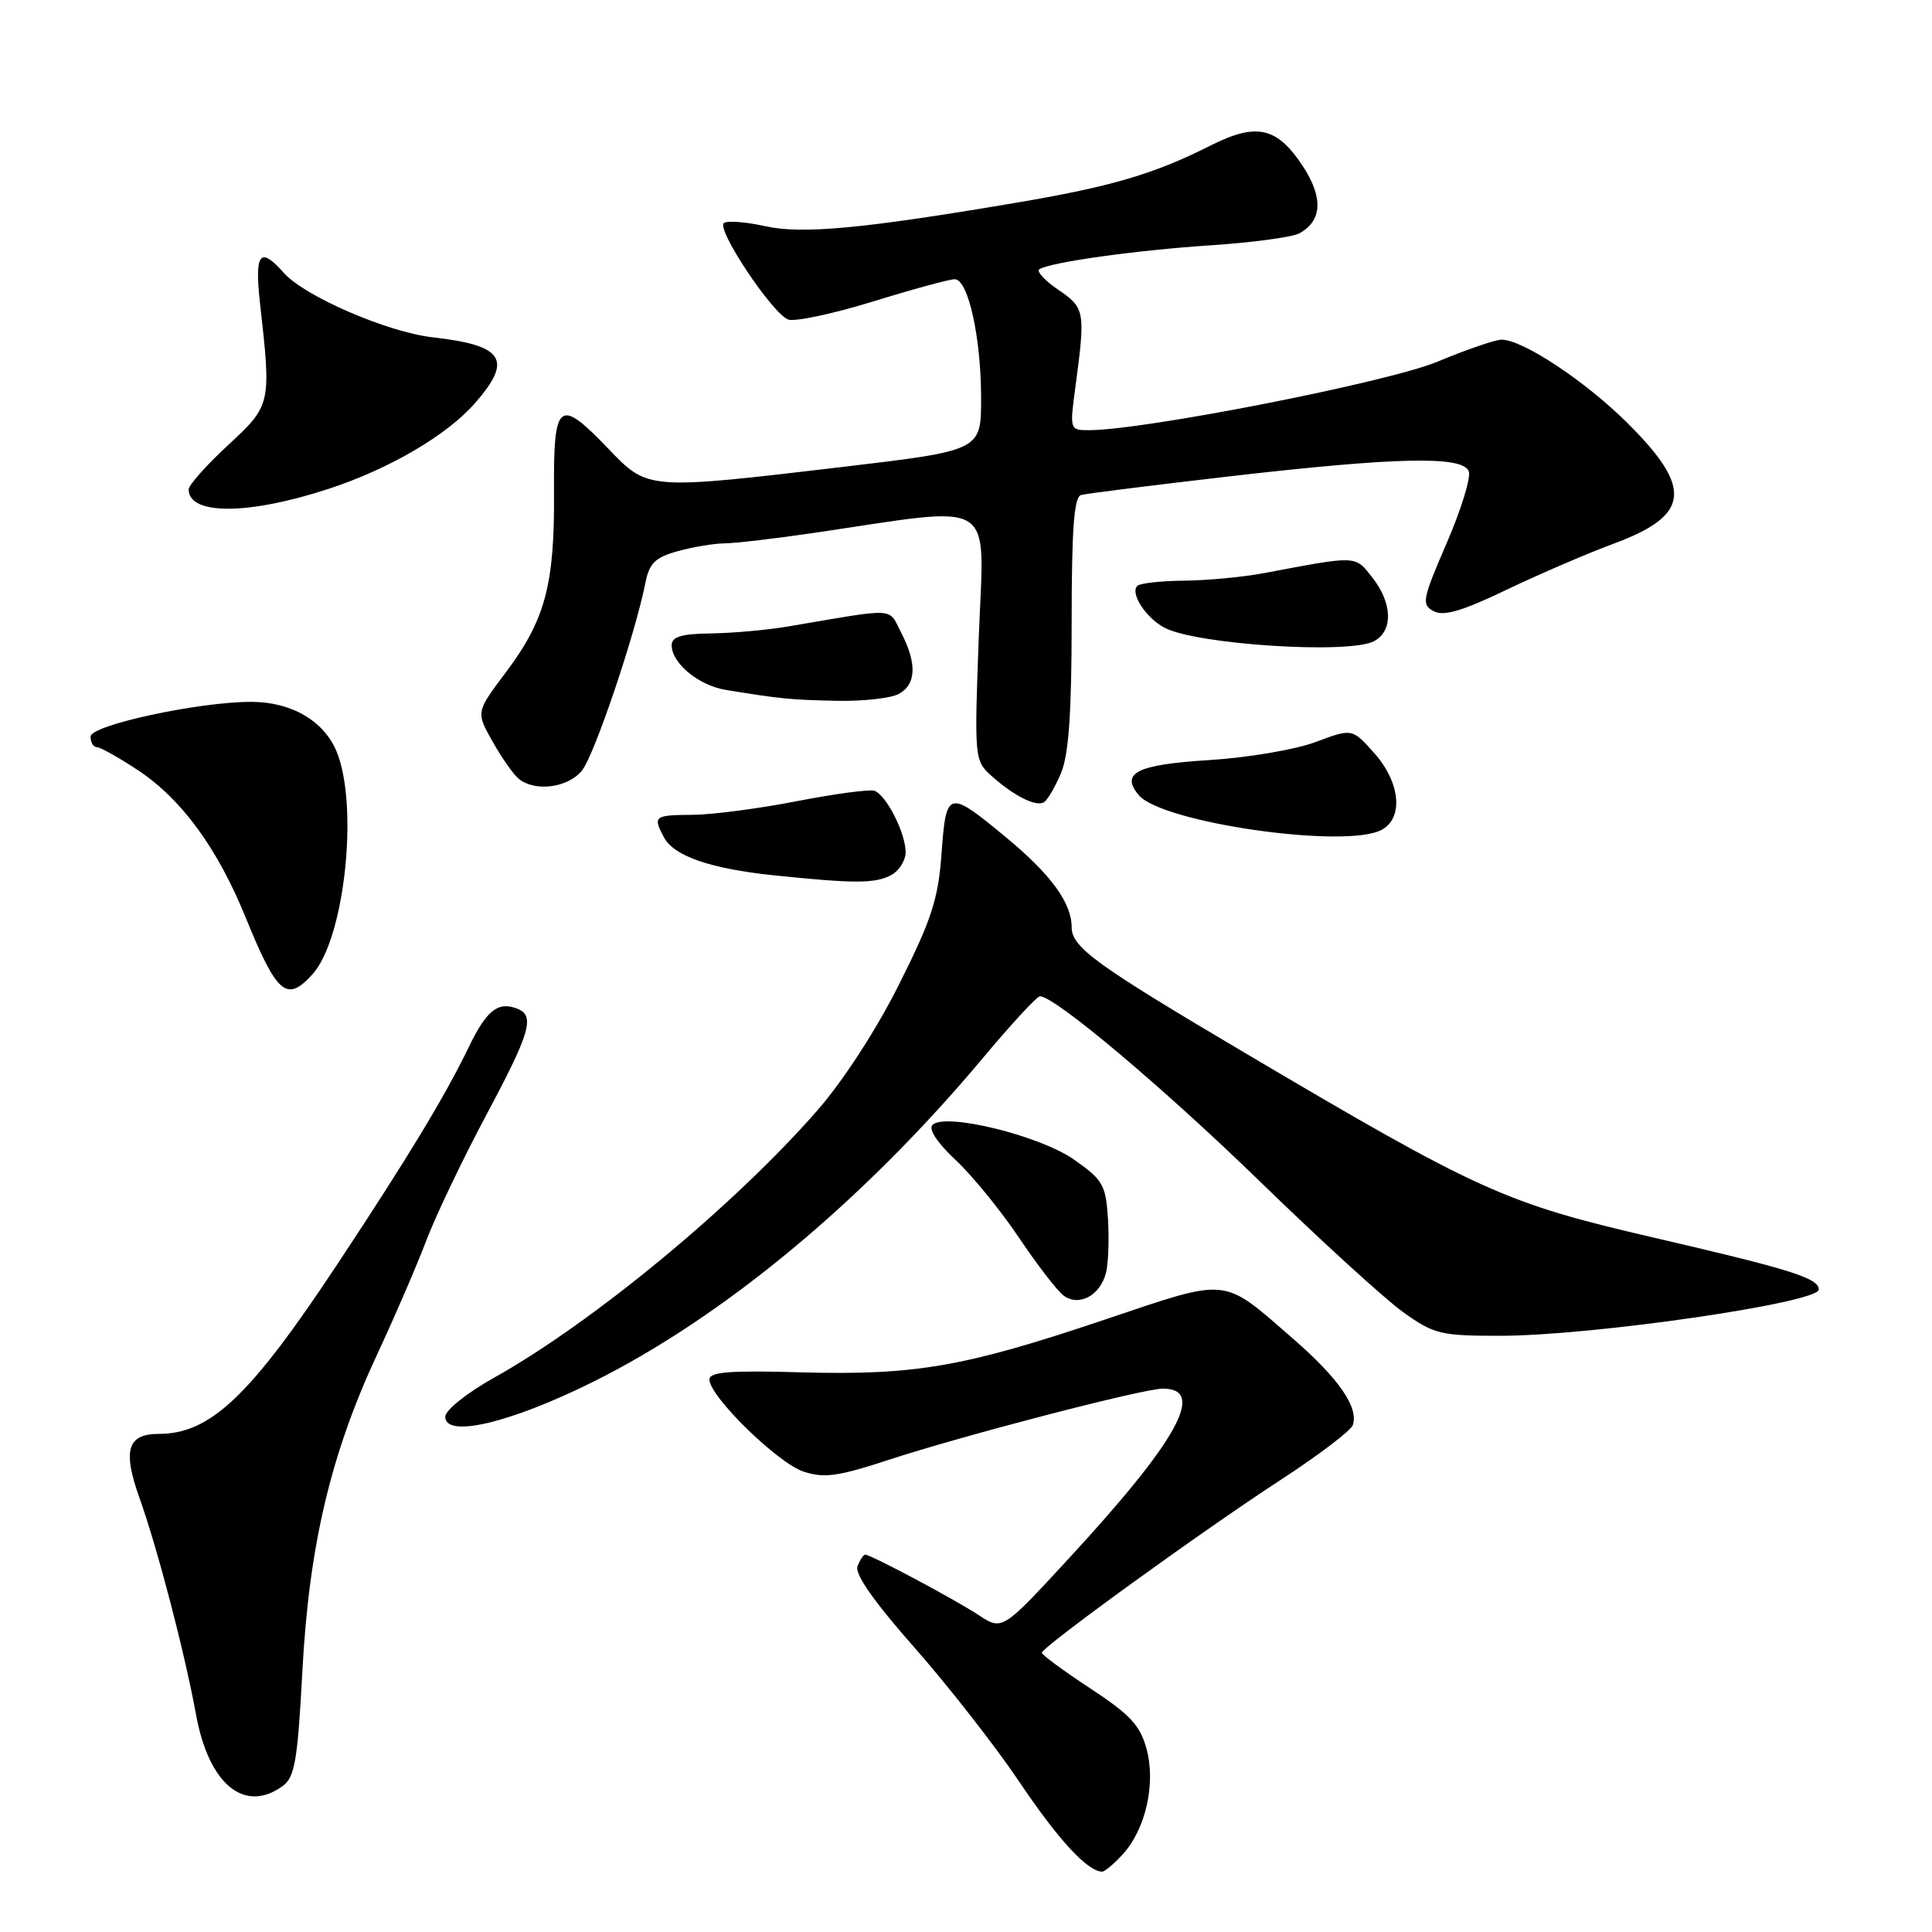 <?xml version="1.0" encoding="UTF-8" standalone="no"?>
<!DOCTYPE svg PUBLIC "-//W3C//DTD SVG 1.1//EN" "http://www.w3.org/Graphics/SVG/1.1/DTD/svg11.dtd" >
<svg xmlns="http://www.w3.org/2000/svg" xmlns:xlink="http://www.w3.org/1999/xlink" version="1.1" viewBox="0 0 256 256">
 <g >
 <path fill="currentColor"
d=" M 148.73 245.75 C 151.79 242.44 153.18 236.37 151.93 231.76 C 151.09 228.63 149.76 227.20 144.48 223.73 C 140.94 221.40 138.05 219.28 138.05 219.00 C 138.07 218.23 159.41 202.78 169.64 196.13 C 174.66 192.86 178.99 189.58 179.25 188.84 C 180.07 186.52 177.39 182.64 171.34 177.39 C 161.82 169.12 163.07 169.25 146.26 174.90 C 127.75 181.13 121.24 182.26 106.09 181.84 C 96.70 181.57 94.00 181.79 94.00 182.79 C 94.00 185.02 103.03 193.85 106.46 194.99 C 109.20 195.89 111.02 195.64 117.62 193.48 C 127.62 190.20 151.48 184.00 154.09 184.00 C 159.86 184.00 156.05 190.88 141.58 206.55 C 132.80 216.07 132.80 216.07 129.65 213.99 C 126.43 211.88 115.40 206.00 114.64 206.00 C 114.40 206.00 113.95 206.70 113.62 207.54 C 113.23 208.56 115.82 212.25 121.15 218.29 C 125.62 223.36 131.91 231.40 135.12 236.18 C 140.26 243.82 144.12 248.00 146.05 248.00 C 146.38 248.00 147.59 246.99 148.73 245.75 Z  M 37.48 236.64 C 39.06 235.48 39.44 233.25 40.07 221.39 C 40.95 204.84 43.82 192.68 49.96 179.50 C 52.27 174.55 55.20 167.76 56.47 164.42 C 57.74 161.07 61.31 153.61 64.39 147.83 C 70.30 136.76 70.94 134.57 68.50 133.64 C 65.97 132.67 64.46 133.88 62.09 138.79 C 58.95 145.29 54.04 153.40 44.71 167.50 C 33.13 185.01 27.87 190.00 21.02 190.00 C 16.89 190.00 16.23 192.17 18.46 198.42 C 20.89 205.23 24.47 218.96 25.99 227.27 C 27.68 236.46 32.42 240.34 37.48 236.64 Z  M 78.55 183.12 C 95.85 174.52 114.34 159.17 130.19 140.25 C 133.99 135.71 137.41 132.00 137.80 132.01 C 139.81 132.04 154.18 144.14 167.00 156.60 C 174.97 164.35 183.48 172.11 185.90 173.85 C 190.01 176.79 190.86 177.00 198.77 177.00 C 210.93 177.00 241.00 172.63 241.00 170.87 C 241.00 169.36 237.31 168.20 219.00 163.96 C 199.41 159.41 196.06 157.90 165.00 139.54 C 145.16 127.81 142.00 125.52 142.00 122.85 C 142.00 119.65 139.26 115.88 133.36 111.00 C 125.63 104.59 125.37 104.65 124.76 113.06 C 124.33 119.10 123.46 121.80 119.17 130.36 C 116.14 136.42 111.76 143.17 108.30 147.14 C 97.29 159.74 78.54 175.25 65.42 182.58 C 61.85 184.58 59.00 186.86 59.00 187.72 C 59.00 190.59 67.59 188.56 78.55 183.12 Z  M 146.55 168.65 C 146.87 167.40 146.98 164.17 146.81 161.47 C 146.53 157.01 146.14 156.33 142.31 153.65 C 137.78 150.47 125.25 147.40 123.57 149.05 C 122.99 149.61 124.18 151.42 126.65 153.73 C 128.86 155.81 132.63 160.43 135.02 164.00 C 137.42 167.57 140.07 171.02 140.92 171.66 C 142.96 173.18 145.79 171.67 146.55 168.65 Z  M 41.41 129.09 C 45.68 124.38 47.57 106.70 44.58 99.53 C 42.89 95.50 38.58 93.00 33.30 93.00 C 26.32 92.99 12.00 96.09 12.00 97.60 C 12.00 98.37 12.37 99.00 12.83 99.00 C 13.28 99.00 15.75 100.38 18.30 102.07 C 24.05 105.88 28.80 112.37 32.52 121.50 C 36.71 131.79 37.99 132.88 41.41 129.09 Z  M 118.07 115.96 C 119.13 115.40 120.00 114.02 120.00 112.92 C 120.00 110.37 117.42 105.31 115.85 104.78 C 115.20 104.57 110.58 105.19 105.58 106.16 C 100.59 107.14 94.36 107.95 91.75 107.97 C 86.67 108.00 86.48 108.15 87.98 110.96 C 89.31 113.44 94.12 115.10 102.50 115.98 C 113.20 117.09 115.96 117.09 118.07 115.96 Z  M 183.07 109.96 C 186.01 108.39 185.55 103.65 182.08 99.77 C 179.17 96.51 179.17 96.51 174.33 98.32 C 171.66 99.33 165.33 100.40 160.16 100.72 C 150.64 101.32 148.44 102.41 150.88 105.35 C 153.93 109.02 178.30 112.52 183.07 109.96 Z  M 140.60 102.41 C 141.61 100.00 142.00 94.42 142.00 82.50 C 142.00 70.10 142.31 65.85 143.25 65.59 C 143.94 65.40 152.82 64.29 163.00 63.11 C 185.18 60.56 193.82 60.38 194.62 62.45 C 194.93 63.25 193.61 67.54 191.69 71.97 C 188.46 79.45 188.33 80.11 189.97 80.99 C 191.29 81.69 193.75 80.97 199.62 78.15 C 203.95 76.08 210.33 73.33 213.79 72.05 C 223.98 68.28 224.38 64.70 215.55 55.96 C 209.98 50.45 201.78 45.02 198.98 45.01 C 198.15 45.00 194.32 46.32 190.48 47.92 C 184.01 50.63 151.61 57.00 144.28 57.00 C 141.75 57.00 141.73 56.95 142.50 51.25 C 143.84 41.23 143.76 40.80 140.22 38.39 C 138.41 37.16 137.30 35.94 137.73 35.67 C 139.25 34.73 150.55 33.16 160.46 32.50 C 165.93 32.14 171.19 31.43 172.14 30.93 C 175.22 29.28 175.37 26.16 172.59 21.95 C 169.18 16.81 166.47 16.22 160.37 19.30 C 152.89 23.08 147.19 24.75 134.32 26.92 C 114.14 30.33 106.23 31.06 101.34 29.96 C 98.88 29.41 96.45 29.22 95.94 29.54 C 94.80 30.24 102.29 41.51 104.44 42.34 C 105.29 42.66 110.32 41.60 115.61 39.97 C 120.91 38.33 125.81 37.00 126.50 37.00 C 128.29 37.00 130.00 44.70 130.00 52.79 C 130.00 59.69 130.00 59.69 111.75 61.86 C 85.76 64.93 85.87 64.94 80.65 59.50 C 74.02 52.58 73.33 53.13 73.41 65.25 C 73.49 77.51 72.25 82.13 67.02 89.10 C 63.07 94.35 63.07 94.35 65.25 98.23 C 66.45 100.37 68.01 102.59 68.72 103.18 C 70.86 104.96 75.25 104.40 77.11 102.11 C 78.75 100.08 84.14 84.14 85.51 77.28 C 86.03 74.62 86.80 73.87 89.82 73.03 C 91.85 72.47 94.62 72.01 96.00 72.00 C 97.38 71.99 102.78 71.36 108.00 70.59 C 132.44 66.99 130.40 65.71 129.70 84.25 C 129.10 100.36 129.13 100.77 131.29 102.73 C 134.28 105.43 137.27 106.95 138.33 106.30 C 138.81 106.00 139.83 104.25 140.60 102.41 Z  M 119.07 91.96 C 121.41 90.71 121.53 87.93 119.41 83.83 C 117.67 80.45 119.02 80.53 104.50 83.00 C 101.75 83.47 97.14 83.89 94.25 83.93 C 90.28 83.98 89.00 84.37 89.00 85.50 C 89.00 87.88 92.59 90.84 96.19 91.42 C 103.52 92.61 104.74 92.73 110.82 92.86 C 114.29 92.94 118.00 92.53 119.07 91.96 Z  M 182.07 84.96 C 184.62 83.60 184.52 79.93 181.84 76.52 C 179.51 73.57 179.94 73.59 167.50 75.94 C 164.75 76.46 159.99 76.91 156.92 76.94 C 153.85 76.97 151.05 77.28 150.70 77.63 C 149.72 78.61 151.80 81.82 154.27 83.16 C 158.42 85.40 178.78 86.72 182.07 84.96 Z  M 43.50 64.79 C 51.55 62.16 59.17 57.71 62.92 53.44 C 67.99 47.66 66.78 45.76 57.36 44.70 C 51.37 44.03 40.34 39.26 37.60 36.15 C 34.43 32.57 33.71 33.52 34.46 40.25 C 35.96 53.57 35.93 53.70 30.20 59.00 C 27.34 61.64 25.00 64.28 25.00 64.85 C 25.00 68.28 32.89 68.26 43.50 64.79 Z "/>
</g>
</svg>